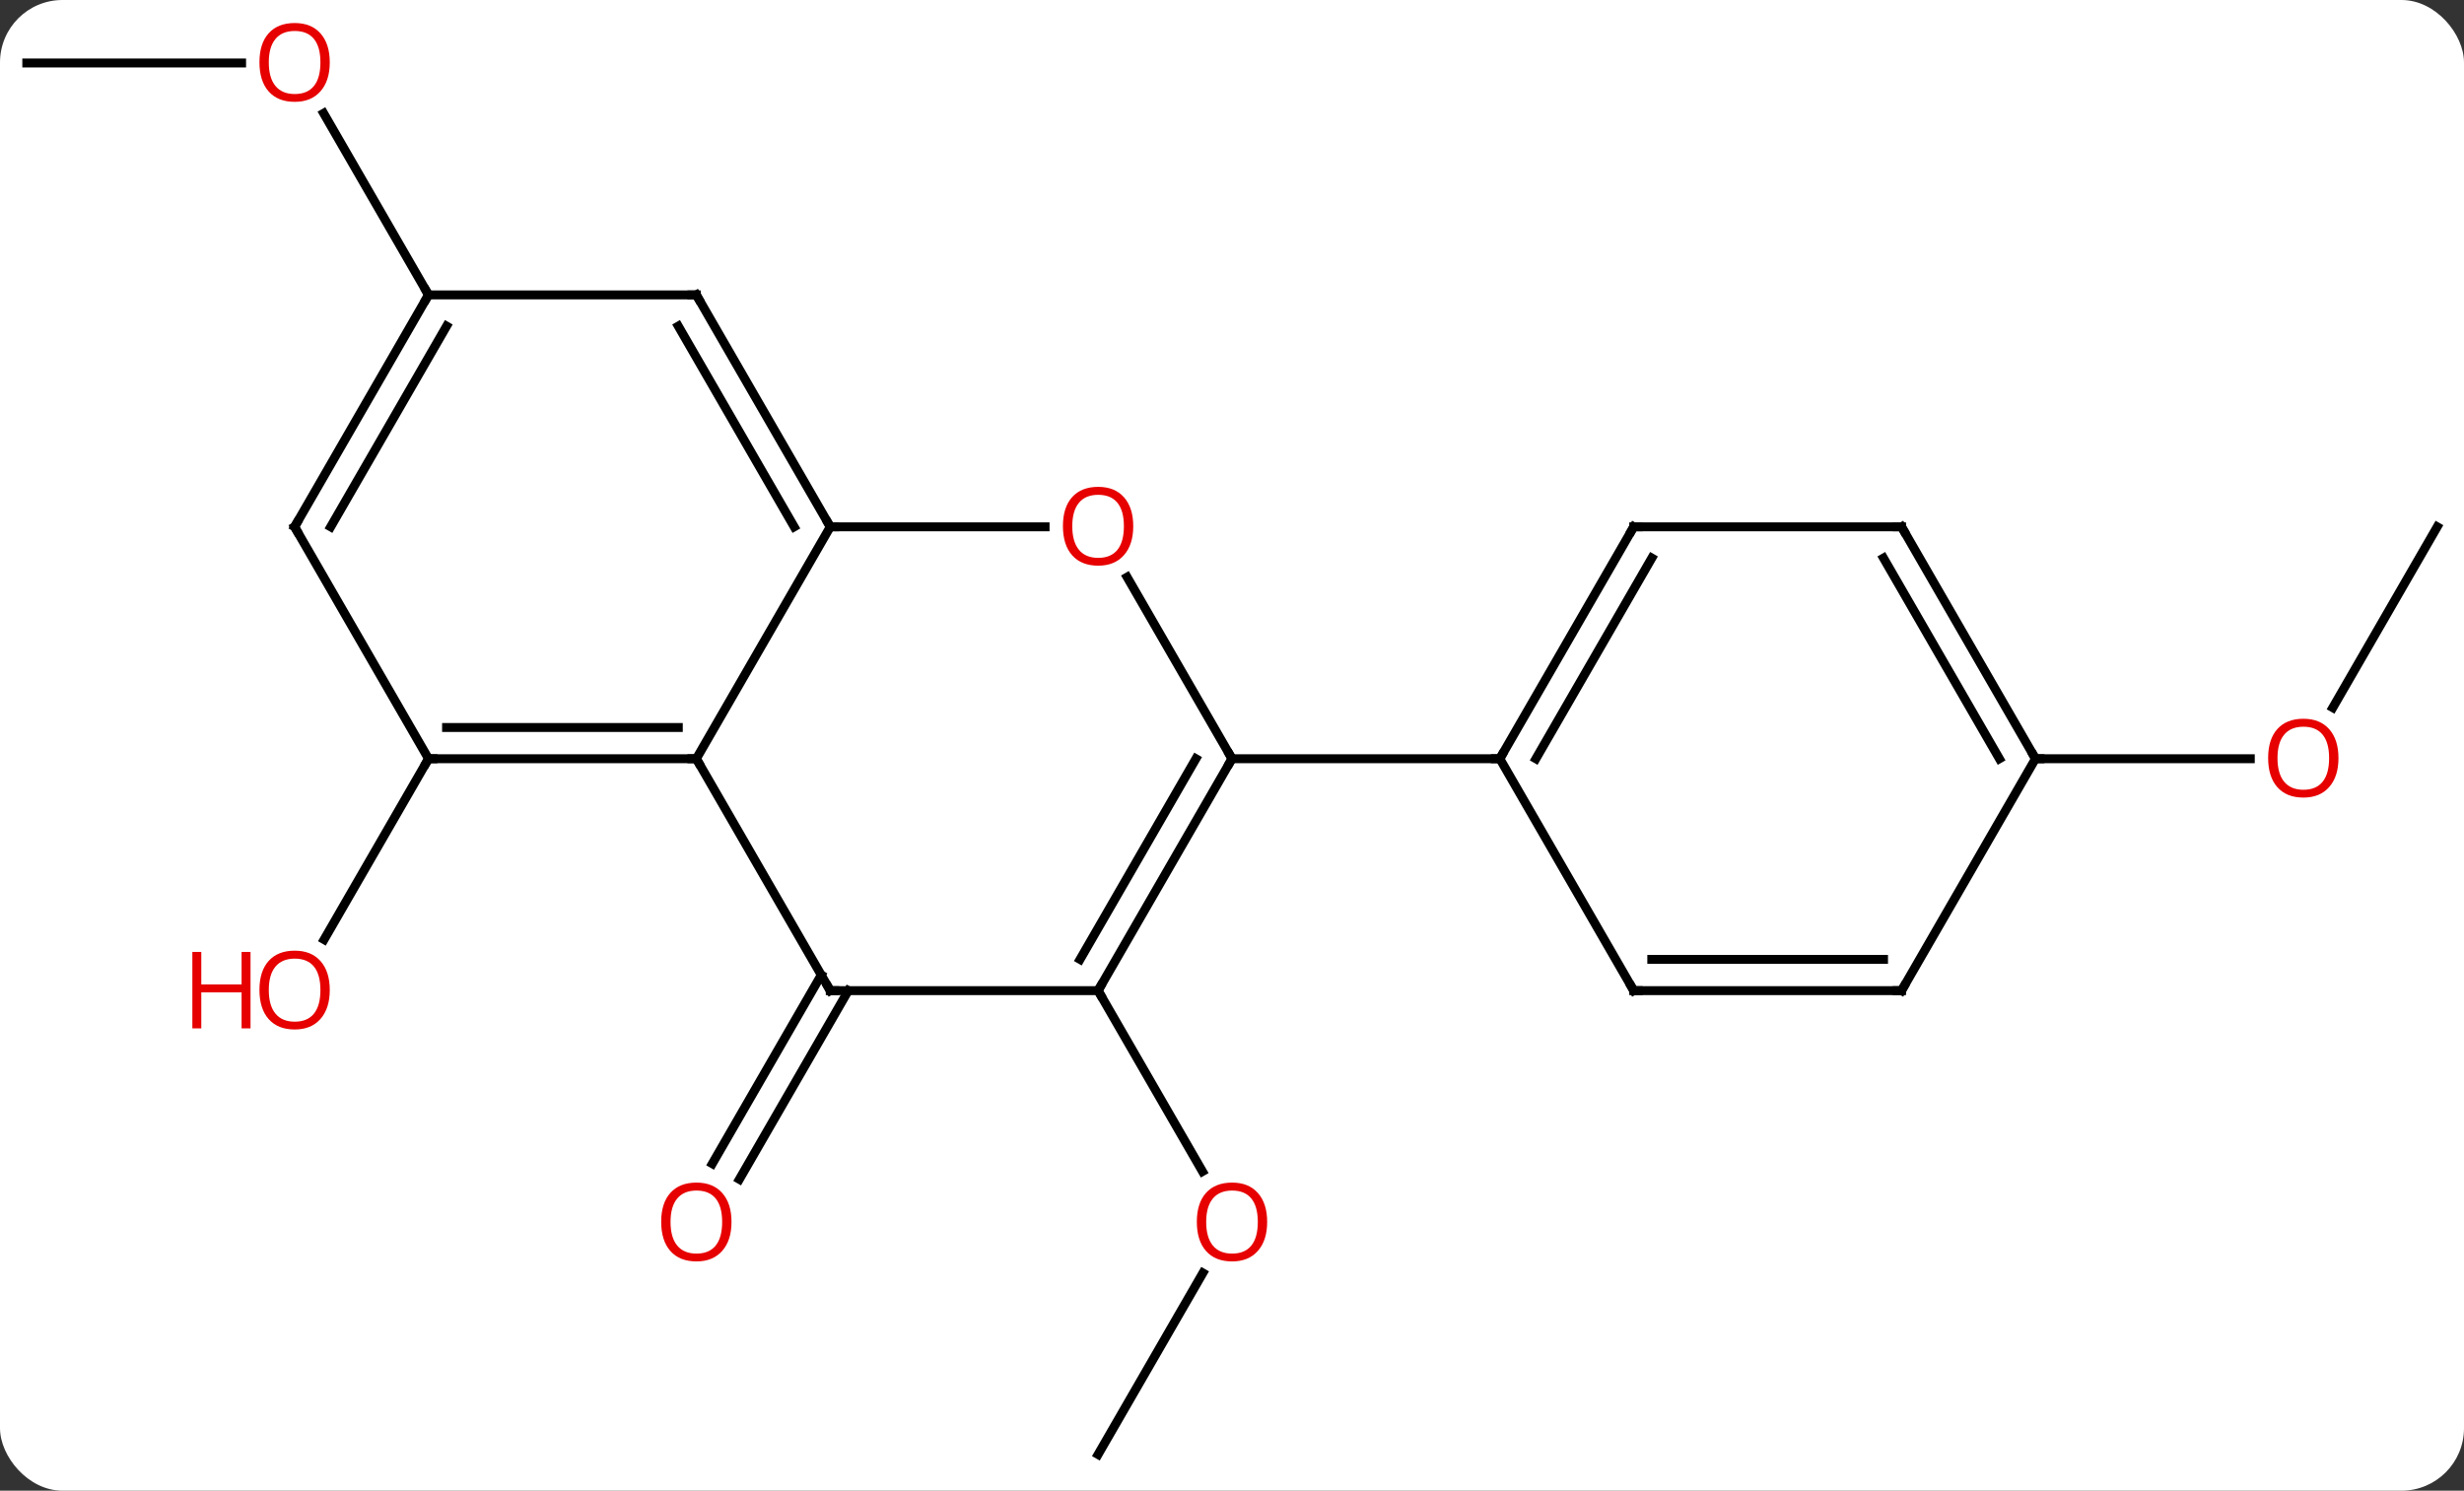 <svg width="276" viewBox="0 0 276 167" style="fill-opacity:1; color-rendering:auto; color-interpolation:auto; text-rendering:auto; stroke:black; stroke-linecap:square; stroke-miterlimit:10; shape-rendering:auto; stroke-opacity:1; fill:black; stroke-dasharray:none; font-weight:normal; stroke-width:1; font-family:'Open Sans'; font-style:normal; stroke-linejoin:miter; font-size:12; stroke-dashoffset:0; image-rendering:auto;" height="167" class="cas-substance-image" xmlns:xlink="http://www.w3.org/1999/xlink" xmlns="http://www.w3.org/2000/svg"><rect x="0" y="0" width="276" height="167" fill="#333333" stroke="none"/><svg class="cas-substance-single-component"><rect y="0" x="0" width="276" stroke="none" ry="7" rx="7" height="167" fill="white" class="cas-substance-group"/><svg y="0" x="0" width="276" viewBox="0 0 276 167" style="fill:black;" height="167" class="cas-substance-single-component-image"><svg><g><g transform="translate(138,85)" style="text-rendering:geometricPrecision; color-rendering:optimizeQuality; color-interpolation:linearRGB; stroke-linecap:butt; image-rendering:optimizeQuality;"><line y2="77.943" y1="57.611" x2="-15" x1="-3.261" style="fill:none;"/><line y2="25.98" y1="46.235" x2="-15" x1="-3.307" style="fill:none;"/><line y2="25.98" y1="47.116" x2="-42.979" x1="-55.181" style="fill:none;"/><line y2="24.23" y1="45.366" x2="-46.01" x1="-58.212" style="fill:none;"/><line y2="0" y1="20.258" x2="-90" x1="-101.697" style="fill:none;"/><line y2="-25.98" y1="-5.722" x2="135" x1="123.303" style="fill:none;"/><line y2="0" y1="0" x2="90" x1="114.062" style="fill:none;"/><line y2="-77.943" y1="-77.943" x2="-135" x1="-110.938" style="fill:none;"/><line y2="-51.963" y1="-72.307" x2="-90" x1="-101.746" style="fill:none;"/><line y2="25.98" y1="0" x2="-15" x1="0" style="fill:none;"/><line y2="22.48" y1="-0" x2="-17.021" x1="-4.042" style="fill:none;"/><line y2="-20.344" y1="0" x2="-11.746" x1="0" style="fill:none;"/><line y2="0" y1="0" x2="30" x1="0" style="fill:none;"/><line y2="25.98" y1="25.98" x2="-45" x1="-15" style="fill:none;"/><line y2="-25.98" y1="-25.98" x2="-45" x1="-20.938" style="fill:none;"/><line y2="0" y1="25.98" x2="-60" x1="-45" style="fill:none;"/><line y2="0" y1="-25.98" x2="-60" x1="-45" style="fill:none;"/><line y2="-51.963" y1="-25.98" x2="-60" x1="-45" style="fill:none;"/><line y2="-48.463" y1="-25.98" x2="-62.021" x1="-49.041" style="fill:none;"/><line y2="0" y1="0" x2="-90" x1="-60" style="fill:none;"/><line y2="-3.5" y1="-3.5" x2="-87.979" x1="-62.021" style="fill:none;"/><line y2="-51.963" y1="-51.963" x2="-90" x1="-60" style="fill:none;"/><line y2="-25.98" y1="0" x2="-105" x1="-90" style="fill:none;"/><line y2="-25.98" y1="-51.963" x2="-105" x1="-90" style="fill:none;"/><line y2="-25.98" y1="-48.463" x2="-100.959" x1="-87.979" style="fill:none;"/><line y2="-25.98" y1="0" x2="45" x1="30" style="fill:none;"/><line y2="-22.48" y1="0" x2="47.021" x1="34.041" style="fill:none;"/><line y2="25.98" y1="0" x2="45" x1="30" style="fill:none;"/><line y2="-25.98" y1="-25.98" x2="75" x1="45" style="fill:none;"/><line y2="25.98" y1="25.98" x2="75" x1="45" style="fill:none;"/><line y2="22.48" y1="22.48" x2="72.979" x1="47.021" style="fill:none;"/><line y2="0" y1="-25.98" x2="90" x1="75" style="fill:none;"/><line y2="0" y1="-22.48" x2="85.959" x1="72.979" style="fill:none;"/><line y2="0" y1="25.98" x2="90" x1="75" style="fill:none;"/></g><g transform="translate(138,85)" style="fill:rgb(230,0,0); text-rendering:geometricPrecision; color-rendering:optimizeQuality; image-rendering:optimizeQuality; font-family:'Open Sans'; stroke:rgb(230,0,0); color-interpolation:linearRGB;"><path style="stroke:none;" d="M3.938 51.893 Q3.938 53.955 2.898 55.135 Q1.859 56.315 0.016 56.315 Q-1.875 56.315 -2.906 55.151 Q-3.938 53.986 -3.938 51.877 Q-3.938 49.783 -2.906 48.635 Q-1.875 47.486 0.016 47.486 Q1.875 47.486 2.906 48.658 Q3.938 49.83 3.938 51.893 ZM-2.891 51.893 Q-2.891 53.627 -2.148 54.533 Q-1.406 55.44 0.016 55.44 Q1.438 55.44 2.164 54.541 Q2.891 53.643 2.891 51.893 Q2.891 50.158 2.164 49.268 Q1.438 48.377 0.016 48.377 Q-1.406 48.377 -2.148 49.276 Q-2.891 50.174 -2.891 51.893 Z"/><path style="stroke:none;" d="M-56.062 51.893 Q-56.062 53.955 -57.102 55.135 Q-58.141 56.315 -59.984 56.315 Q-61.875 56.315 -62.906 55.151 Q-63.938 53.986 -63.938 51.877 Q-63.938 49.783 -62.906 48.635 Q-61.875 47.486 -59.984 47.486 Q-58.125 47.486 -57.094 48.658 Q-56.062 49.83 -56.062 51.893 ZM-62.891 51.893 Q-62.891 53.627 -62.148 54.533 Q-61.406 55.44 -59.984 55.44 Q-58.562 55.44 -57.836 54.541 Q-57.109 53.643 -57.109 51.893 Q-57.109 50.158 -57.836 49.268 Q-58.562 48.377 -59.984 48.377 Q-61.406 48.377 -62.148 49.276 Q-62.891 50.174 -62.891 51.893 Z"/><path style="stroke:none;" d="M-101.062 25.91 Q-101.062 27.972 -102.102 29.152 Q-103.141 30.332 -104.984 30.332 Q-106.875 30.332 -107.906 29.168 Q-108.938 28.003 -108.938 25.894 Q-108.938 23.8 -107.906 22.652 Q-106.875 21.503 -104.984 21.503 Q-103.125 21.503 -102.094 22.675 Q-101.062 23.847 -101.062 25.91 ZM-107.891 25.91 Q-107.891 27.644 -107.148 28.55 Q-106.406 29.457 -104.984 29.457 Q-103.562 29.457 -102.836 28.558 Q-102.109 27.66 -102.109 25.91 Q-102.109 24.175 -102.836 23.285 Q-103.562 22.394 -104.984 22.394 Q-106.406 22.394 -107.148 23.293 Q-107.891 24.191 -107.891 25.91 Z"/><path style="stroke:none;" d="M-109.938 30.207 L-110.938 30.207 L-110.938 26.175 L-115.453 26.175 L-115.453 30.207 L-116.453 30.207 L-116.453 21.644 L-115.453 21.644 L-115.453 25.285 L-110.938 25.285 L-110.938 21.644 L-109.938 21.644 L-109.938 30.207 Z"/><path style="stroke:none;" d="M123.938 -0.07 Q123.938 1.992 122.898 3.172 Q121.859 4.352 120.016 4.352 Q118.125 4.352 117.094 3.188 Q116.062 2.023 116.062 -0.086 Q116.062 -2.18 117.094 -3.328 Q118.125 -4.477 120.016 -4.477 Q121.875 -4.477 122.906 -3.305 Q123.938 -2.133 123.938 -0.07 ZM117.109 -0.07 Q117.109 1.664 117.852 2.57 Q118.594 3.477 120.016 3.477 Q121.438 3.477 122.164 2.578 Q122.891 1.68 122.891 -0.07 Q122.891 -1.805 122.164 -2.695 Q121.438 -3.586 120.016 -3.586 Q118.594 -3.586 117.852 -2.688 Q117.109 -1.789 117.109 -0.07 Z"/><path style="stroke:none;" d="M-101.062 -78.013 Q-101.062 -75.951 -102.102 -74.771 Q-103.141 -73.591 -104.984 -73.591 Q-106.875 -73.591 -107.906 -74.755 Q-108.938 -75.92 -108.938 -78.029 Q-108.938 -80.123 -107.906 -81.271 Q-106.875 -82.42 -104.984 -82.42 Q-103.125 -82.42 -102.094 -81.248 Q-101.062 -80.076 -101.062 -78.013 ZM-107.891 -78.013 Q-107.891 -76.279 -107.148 -75.373 Q-106.406 -74.466 -104.984 -74.466 Q-103.562 -74.466 -102.836 -75.365 Q-102.109 -76.263 -102.109 -78.013 Q-102.109 -79.748 -102.836 -80.638 Q-103.562 -81.529 -104.984 -81.529 Q-106.406 -81.529 -107.148 -80.63 Q-107.891 -79.732 -107.891 -78.013 Z"/></g><g transform="translate(138,85)" style="stroke-linecap:butt; text-rendering:geometricPrecision; color-rendering:optimizeQuality; image-rendering:optimizeQuality; font-family:'Open Sans'; color-interpolation:linearRGB; stroke-miterlimit:5;"><path style="fill:none;" d="M-0.25 0.433 L0 0 L-0.25 -0.433"/><path style="fill:none;" d="M-14.75 25.547 L-15 25.98 L-14.75 26.413"/><path style="fill:rgb(230,0,0); stroke:none;" d="M-11.062 -26.05 Q-11.062 -23.988 -12.102 -22.808 Q-13.141 -21.628 -14.984 -21.628 Q-16.875 -21.628 -17.906 -22.793 Q-18.938 -23.957 -18.938 -26.066 Q-18.938 -28.16 -17.906 -29.308 Q-16.875 -30.457 -14.984 -30.457 Q-13.125 -30.457 -12.094 -29.285 Q-11.062 -28.113 -11.062 -26.05 ZM-17.891 -26.05 Q-17.891 -24.316 -17.148 -23.41 Q-16.406 -22.503 -14.984 -22.503 Q-13.562 -22.503 -12.836 -23.402 Q-12.109 -24.3 -12.109 -26.05 Q-12.109 -27.785 -12.836 -28.675 Q-13.562 -29.566 -14.984 -29.566 Q-16.406 -29.566 -17.148 -28.668 Q-17.891 -27.769 -17.891 -26.05 Z"/><path style="fill:none;" d="M-44.5 25.98 L-45 25.98 L-45.25 25.547"/><path style="fill:none;" d="M-45.25 -26.413 L-45 -25.98 L-44.5 -25.98"/><path style="fill:none;" d="M-60.5 -0 L-60 0 L-59.75 0.433"/><path style="fill:none;" d="M-59.75 -51.53 L-60 -51.963 L-60.5 -51.963"/><path style="fill:none;" d="M-89.5 0 L-90 0 L-90.25 0.433"/><path style="fill:none;" d="M-90.25 -51.53 L-90 -51.963 L-90.25 -52.396"/><path style="fill:none;" d="M-104.75 -25.547 L-105 -25.98 L-104.75 -26.413"/><path style="fill:none;" d="M30.25 -0.433 L30 0 L29.5 -0"/><path style="fill:none;" d="M44.75 -25.547 L45 -25.98 L45.5 -25.98"/><path style="fill:none;" d="M44.75 25.547 L45 25.98 L45.5 25.98"/><path style="fill:none;" d="M74.5 -25.98 L75 -25.98 L75.25 -25.547"/><path style="fill:none;" d="M74.5 25.98 L75 25.98 L75.25 25.547"/><path style="fill:none;" d="M89.75 -0.433 L90 0 L90.5 0"/></g></g></svg></svg></svg></svg>